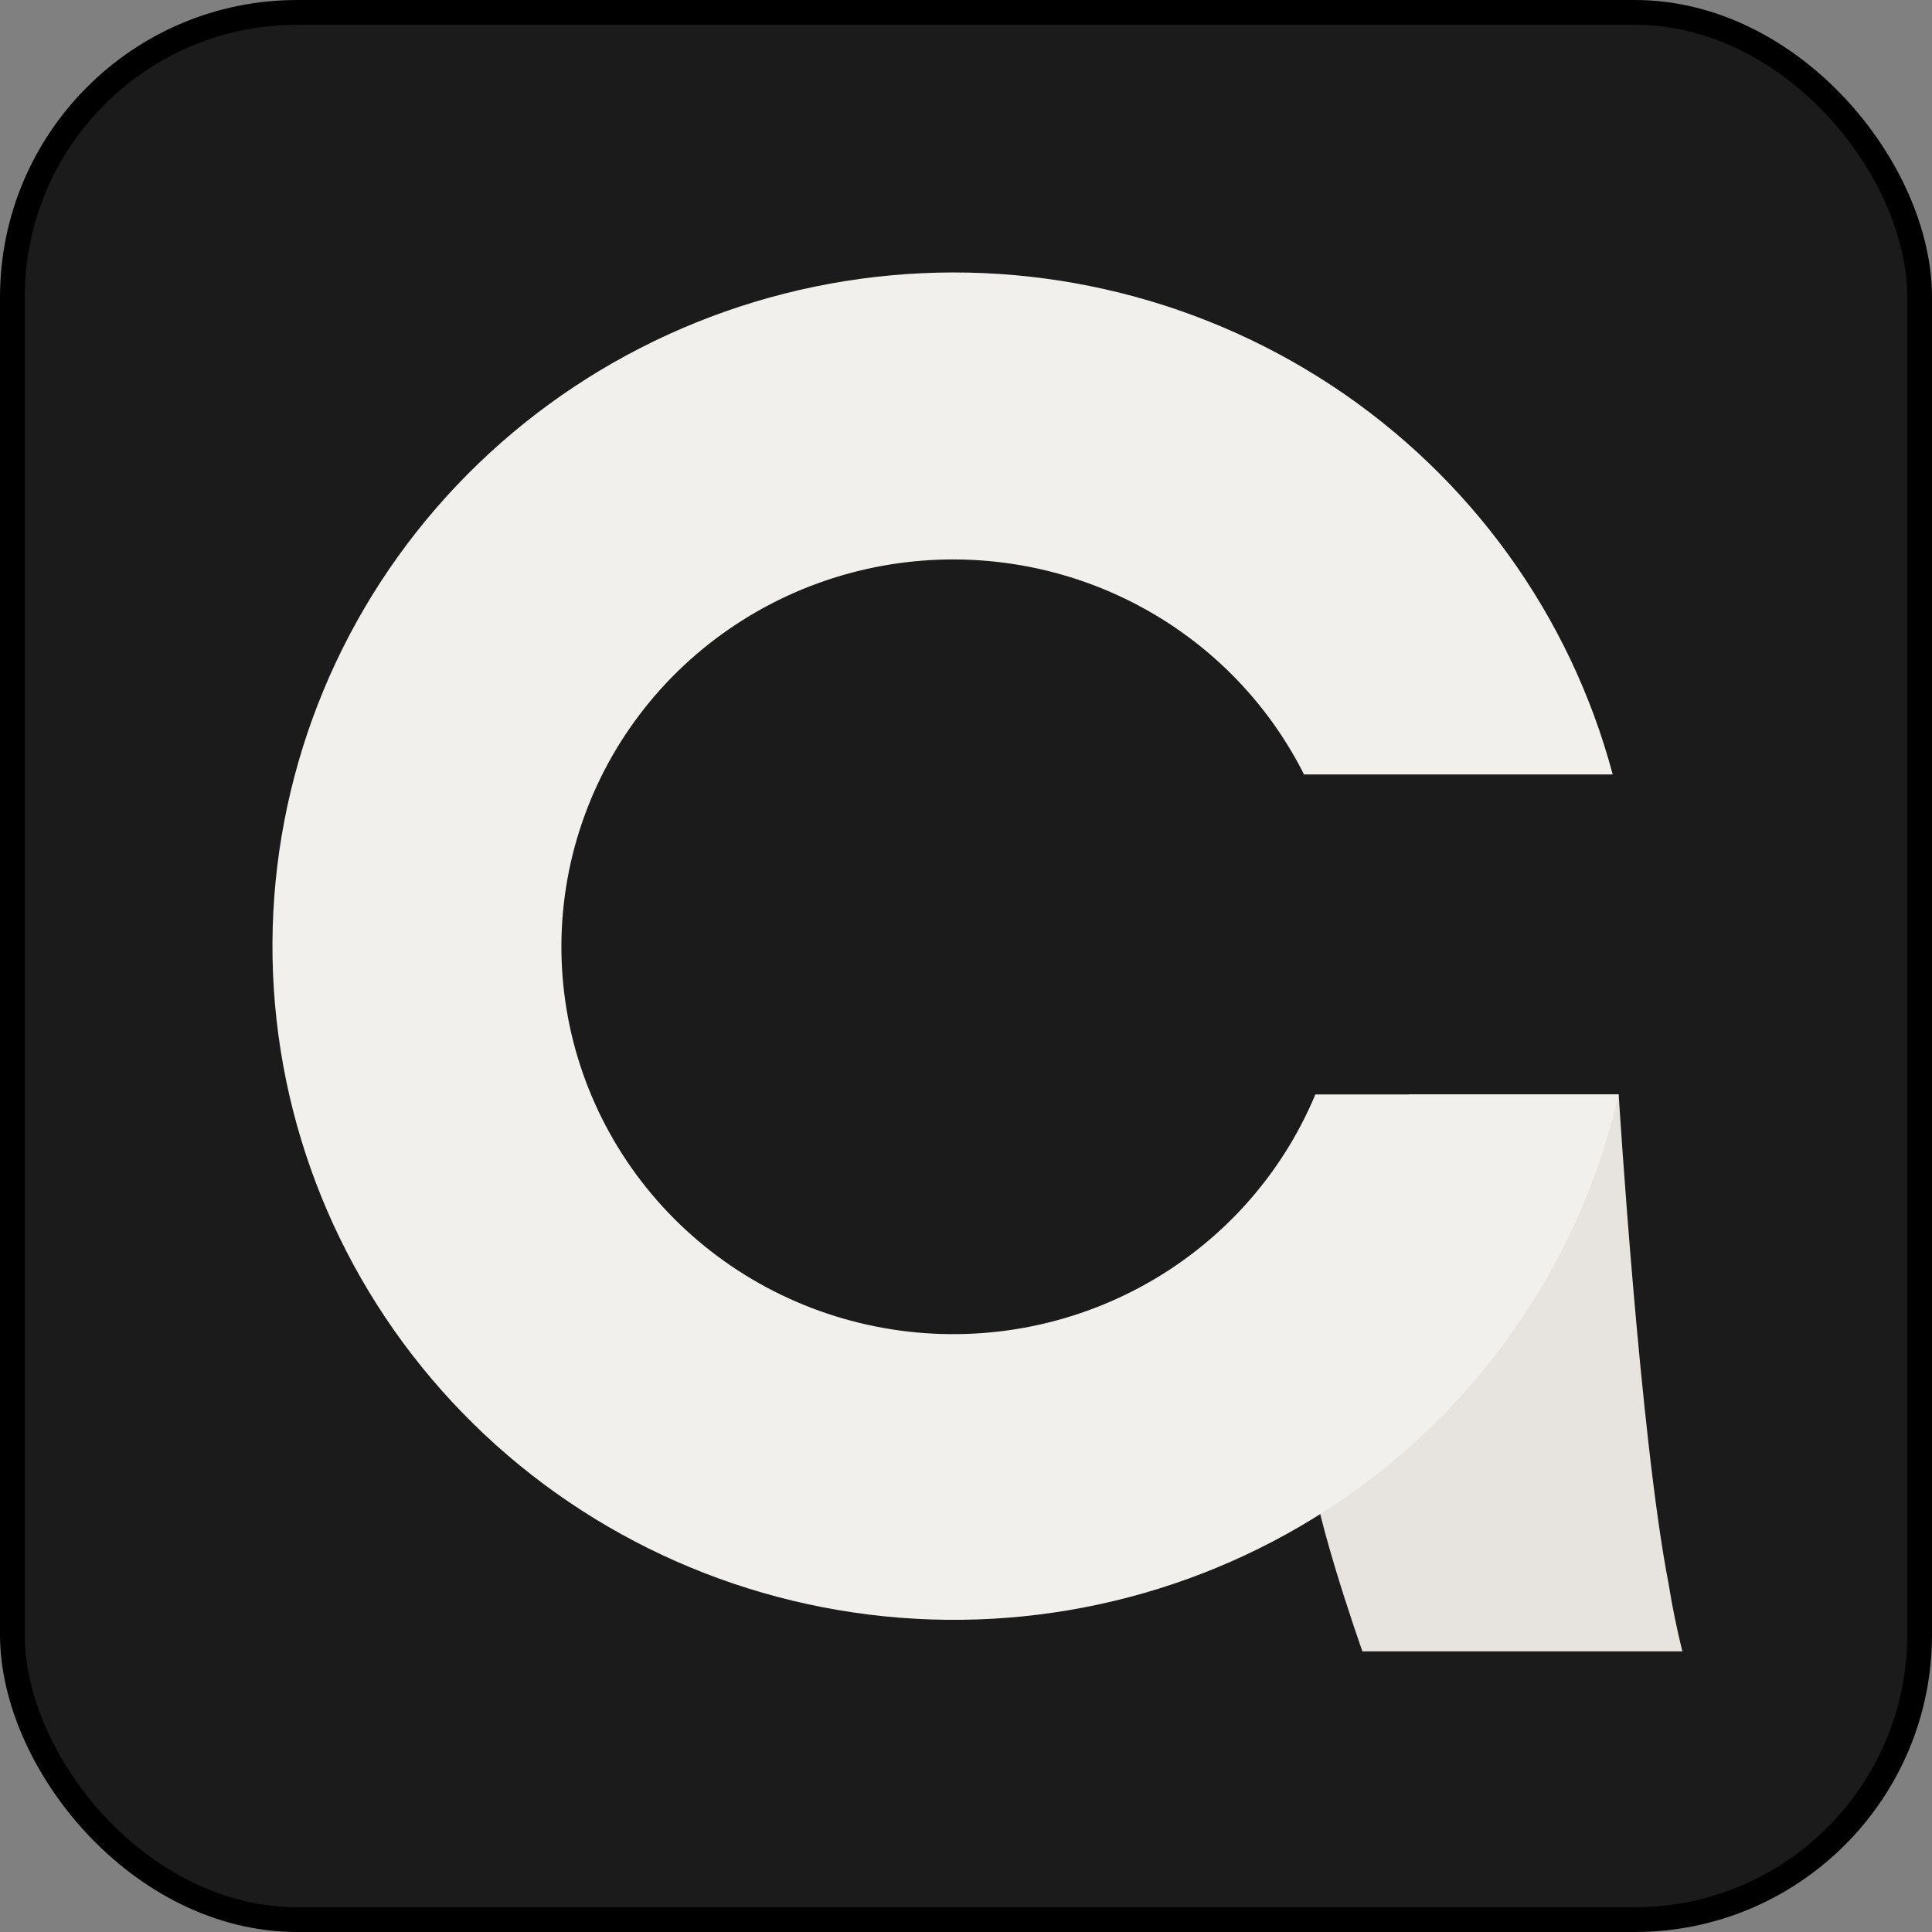 <svg width="78" height="78" viewBox="0 0 78 78" fill="none" xmlns="http://www.w3.org/2000/svg">
    <rect x="0" y="0" width="78" height="78" fill="#808080" stroke="none"/>
    <rect x="0.5" y="0.5" width="77" height="77" rx="11.5" fill="#1B1B1B" stroke="black"/>
    <path d="M67.367 63.951C66.207 57.989 65.35 44.18 65.35 44.18H56.885C56.885 44.18 53.122 56.838 52.913 58.512C52.704 60.185 55.004 66.671 55.004 66.671H67.921C67.701 65.772 67.513 64.872 67.367 63.951Z" fill="#E7E3DE"/>
    <path d="M53.105 44.185C51.727 47.489 49.247 50.226 46.077 51.942C42.907 53.658 39.239 54.249 35.682 53.616C32.125 52.983 28.894 51.165 26.528 48.465C24.161 45.764 22.802 42.344 22.675 38.773C22.548 35.202 23.662 31.696 25.831 28.838C28.001 25.98 31.095 23.943 34.598 23.065C38.101 22.188 41.803 22.523 45.087 24.015C48.37 25.507 51.038 28.066 52.647 31.266H65.109C63.395 24.835 59.357 19.249 53.759 15.562C48.161 11.876 41.392 10.344 34.729 11.258C28.067 12.172 21.974 15.467 17.603 20.521C13.231 25.575 10.884 32.037 11.004 38.686C11.125 45.335 13.705 51.71 18.257 56.605C22.808 61.501 29.017 64.579 35.708 65.256C42.398 65.933 49.108 64.163 54.569 60.281C60.03 56.398 63.863 50.672 65.343 44.185H53.105Z" fill="#F2F0ED"/>
</svg>
